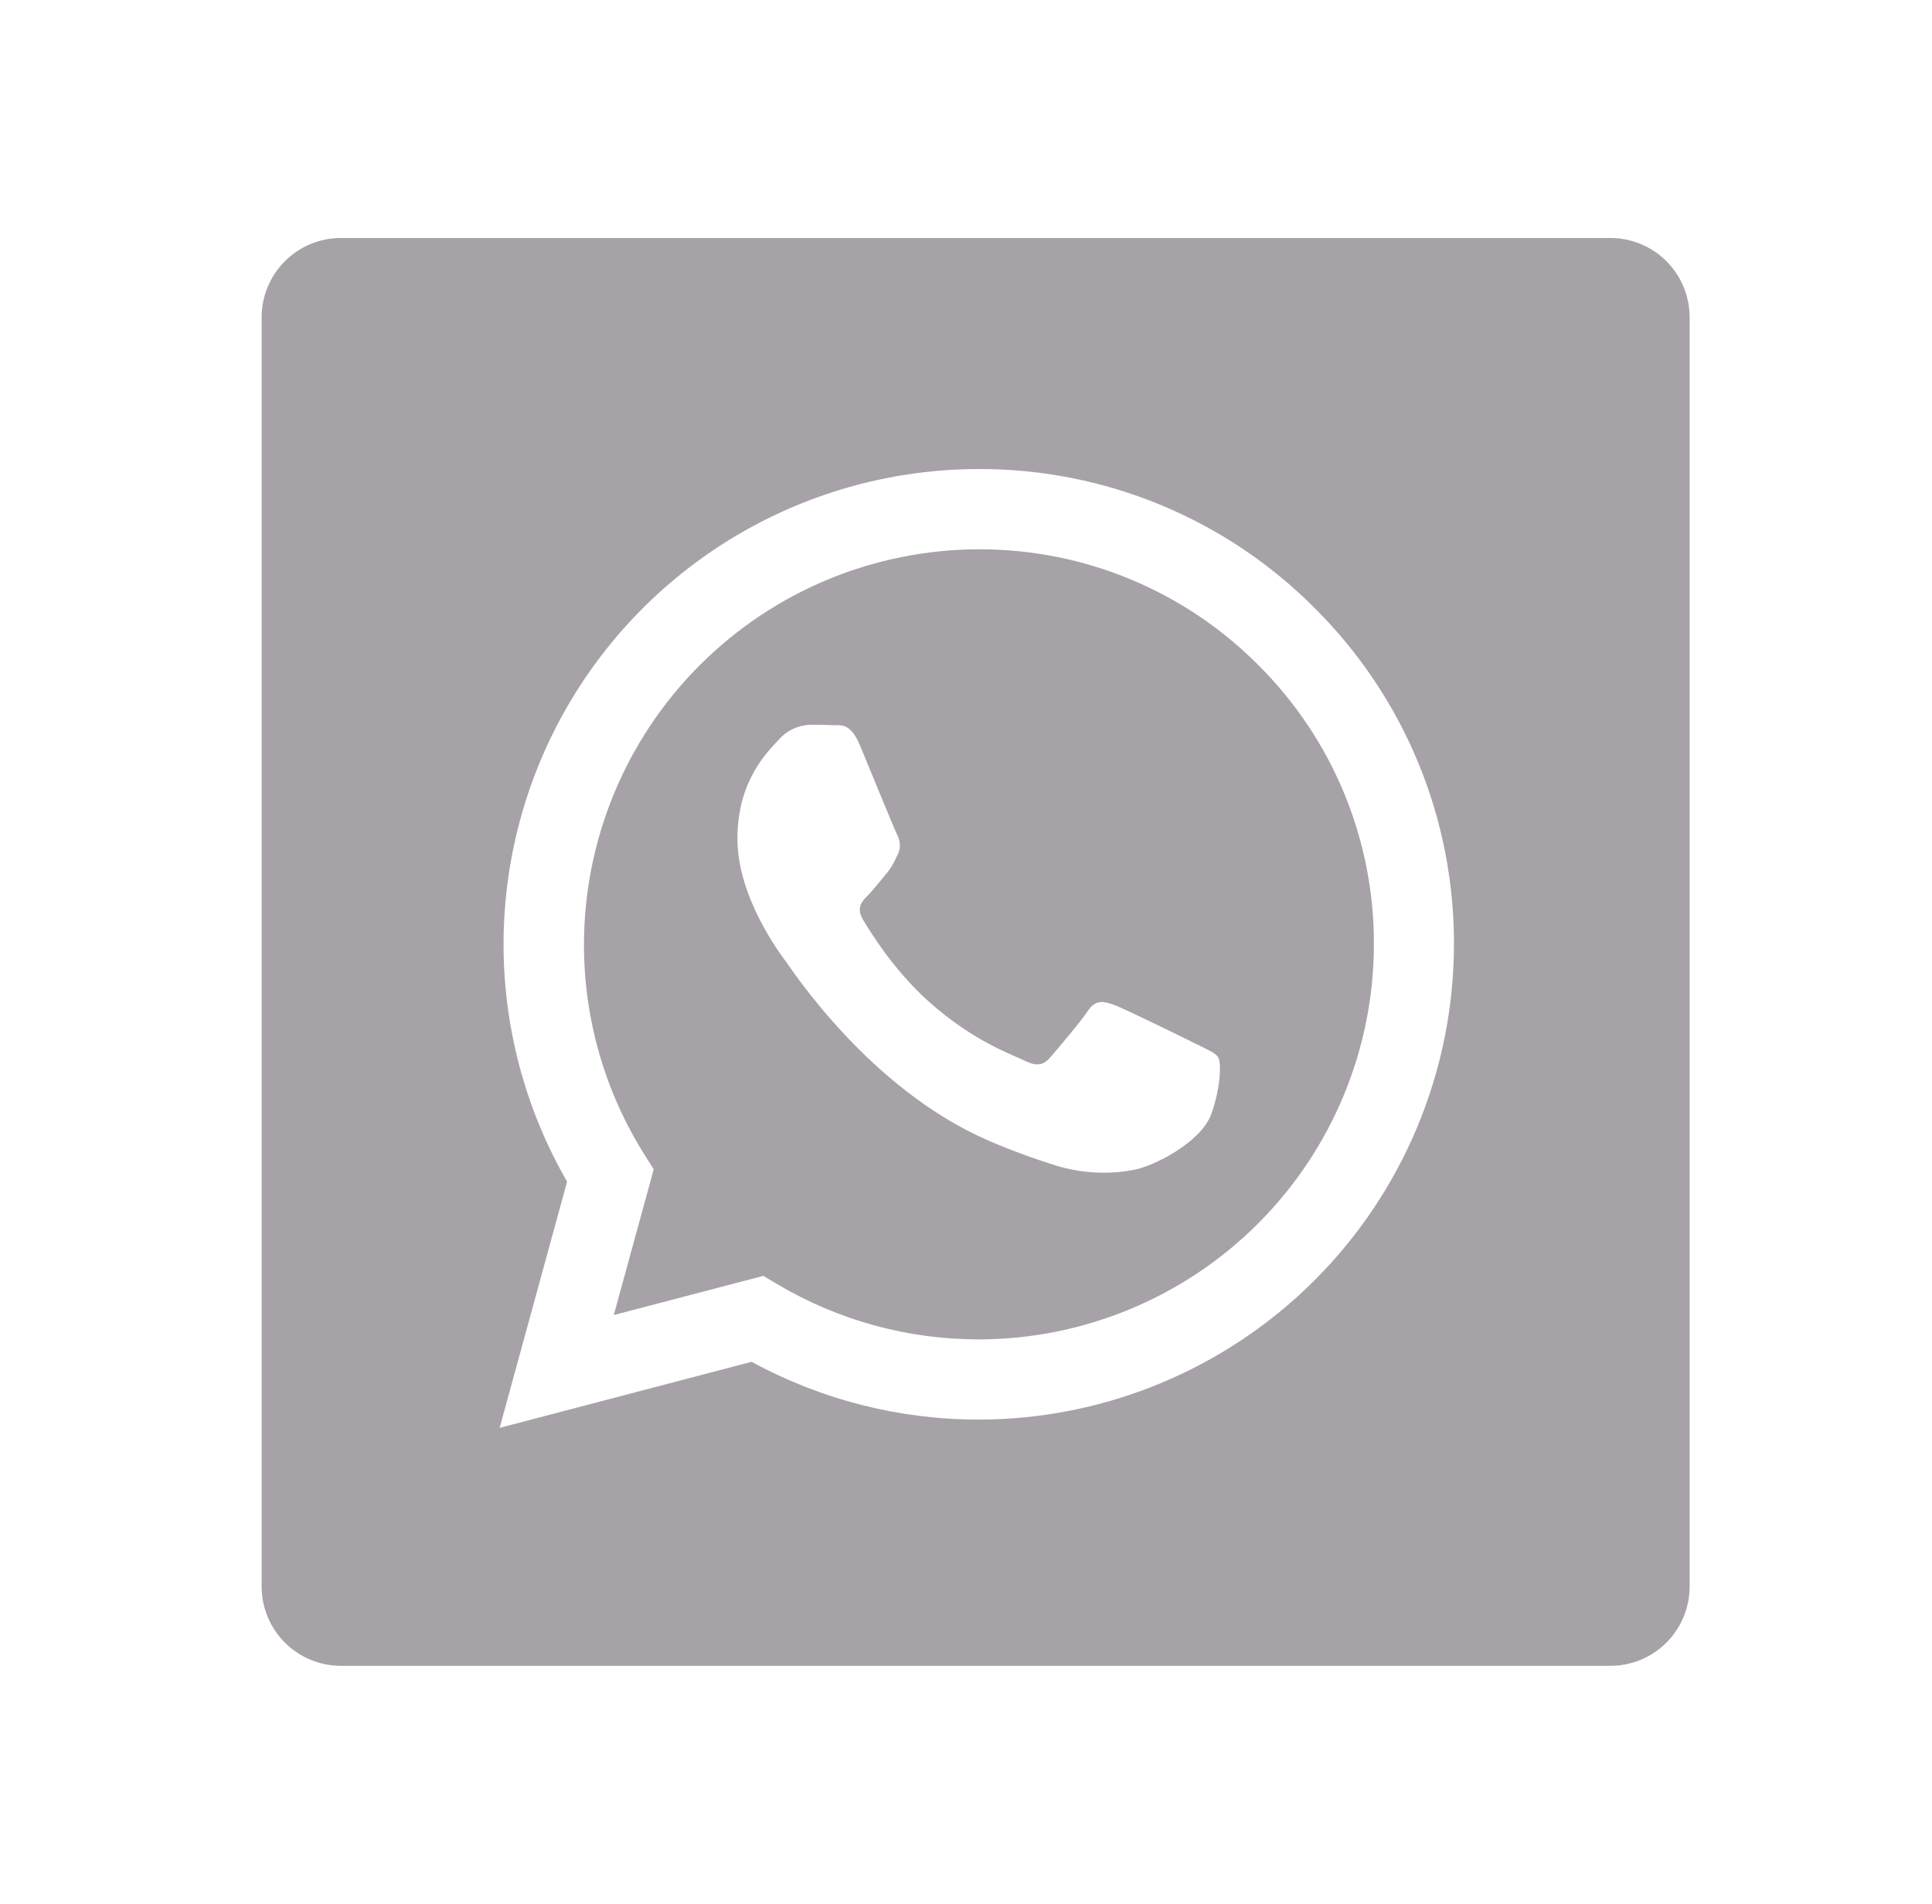 <svg width="69" height="68" viewBox="0 0 69 68" fill="none" xmlns="http://www.w3.org/2000/svg">
<path d="M34.966 19.62C31.226 19.624 27.639 21.111 24.994 23.756C22.349 26.401 20.861 29.987 20.856 33.727C20.853 36.391 21.601 38.986 23.012 41.233L23.347 41.766L21.921 46.97L27.262 45.571L27.775 45.877C29.95 47.164 32.431 47.842 34.958 47.84H34.96C38.7 47.835 42.285 46.347 44.929 43.703C47.573 41.06 49.062 37.475 49.068 33.736C49.074 31.882 48.713 30.046 48.005 28.333C47.297 26.62 46.256 25.065 44.942 23.757C43.636 22.442 42.081 21.399 40.369 20.689C38.656 19.979 36.82 19.616 34.966 19.62ZM43.262 39.788C42.908 40.779 41.214 41.681 40.4 41.802C39.509 41.956 38.594 41.899 37.728 41.635C36.908 41.381 36.101 41.083 35.312 40.743C31.056 38.907 28.279 34.626 28.064 34.339C27.854 34.056 26.336 32.039 26.336 29.953C26.336 27.865 27.429 26.84 27.818 26.415C27.96 26.253 28.134 26.123 28.329 26.033C28.524 25.942 28.736 25.893 28.951 25.887C29.234 25.887 29.515 25.89 29.764 25.902C30.025 25.913 30.373 25.802 30.716 26.63C31.07 27.48 31.92 29.565 32.025 29.778C32.13 29.987 32.201 30.237 32.062 30.52C31.92 30.806 31.852 30.979 31.637 31.228C31.427 31.478 31.192 31.781 31.002 31.974C30.79 32.183 30.569 32.413 30.815 32.838C31.065 33.26 31.915 34.651 33.173 35.776C34.793 37.221 36.162 37.666 36.584 37.881C37.009 38.091 37.255 38.059 37.505 37.773C37.751 37.487 38.564 36.535 38.848 36.113C39.131 35.688 39.412 35.759 39.803 35.898C40.191 36.042 42.276 37.065 42.698 37.278C43.117 37.487 43.404 37.595 43.511 37.773C43.613 37.949 43.613 38.796 43.262 39.788Z" fill="#A7A2A7"/>
<path d="M57.511 8.5H12.178C11.426 8.5 10.706 8.799 10.174 9.33C9.643 9.861 9.344 10.582 9.344 11.333V56.667C9.344 57.418 9.643 58.139 10.174 58.67C10.706 59.202 11.426 59.5 12.178 59.5H57.511C58.263 59.5 58.983 59.202 59.515 58.67C60.046 58.139 60.344 57.418 60.344 56.667V11.333C60.344 10.582 60.046 9.861 59.515 9.33C58.983 8.799 58.263 8.5 57.511 8.5ZM34.958 50.705H34.952C32.119 50.706 29.331 49.995 26.843 48.64L17.845 51L20.253 42.205C18.765 39.625 17.983 36.698 17.984 33.72C17.986 30.741 18.771 27.815 20.261 25.236C21.751 22.657 23.894 20.516 26.473 19.027C29.053 17.538 31.979 16.754 34.958 16.753C37.189 16.747 39.4 17.184 41.461 18.039C43.522 18.893 45.393 20.148 46.965 21.732C48.545 23.305 49.797 25.176 50.649 27.237C51.5 29.298 51.935 31.507 51.927 33.736C51.92 38.235 50.13 42.547 46.949 45.728C43.768 48.909 39.456 50.699 34.958 50.705Z" fill="#A7A2A7"/>
</svg>
